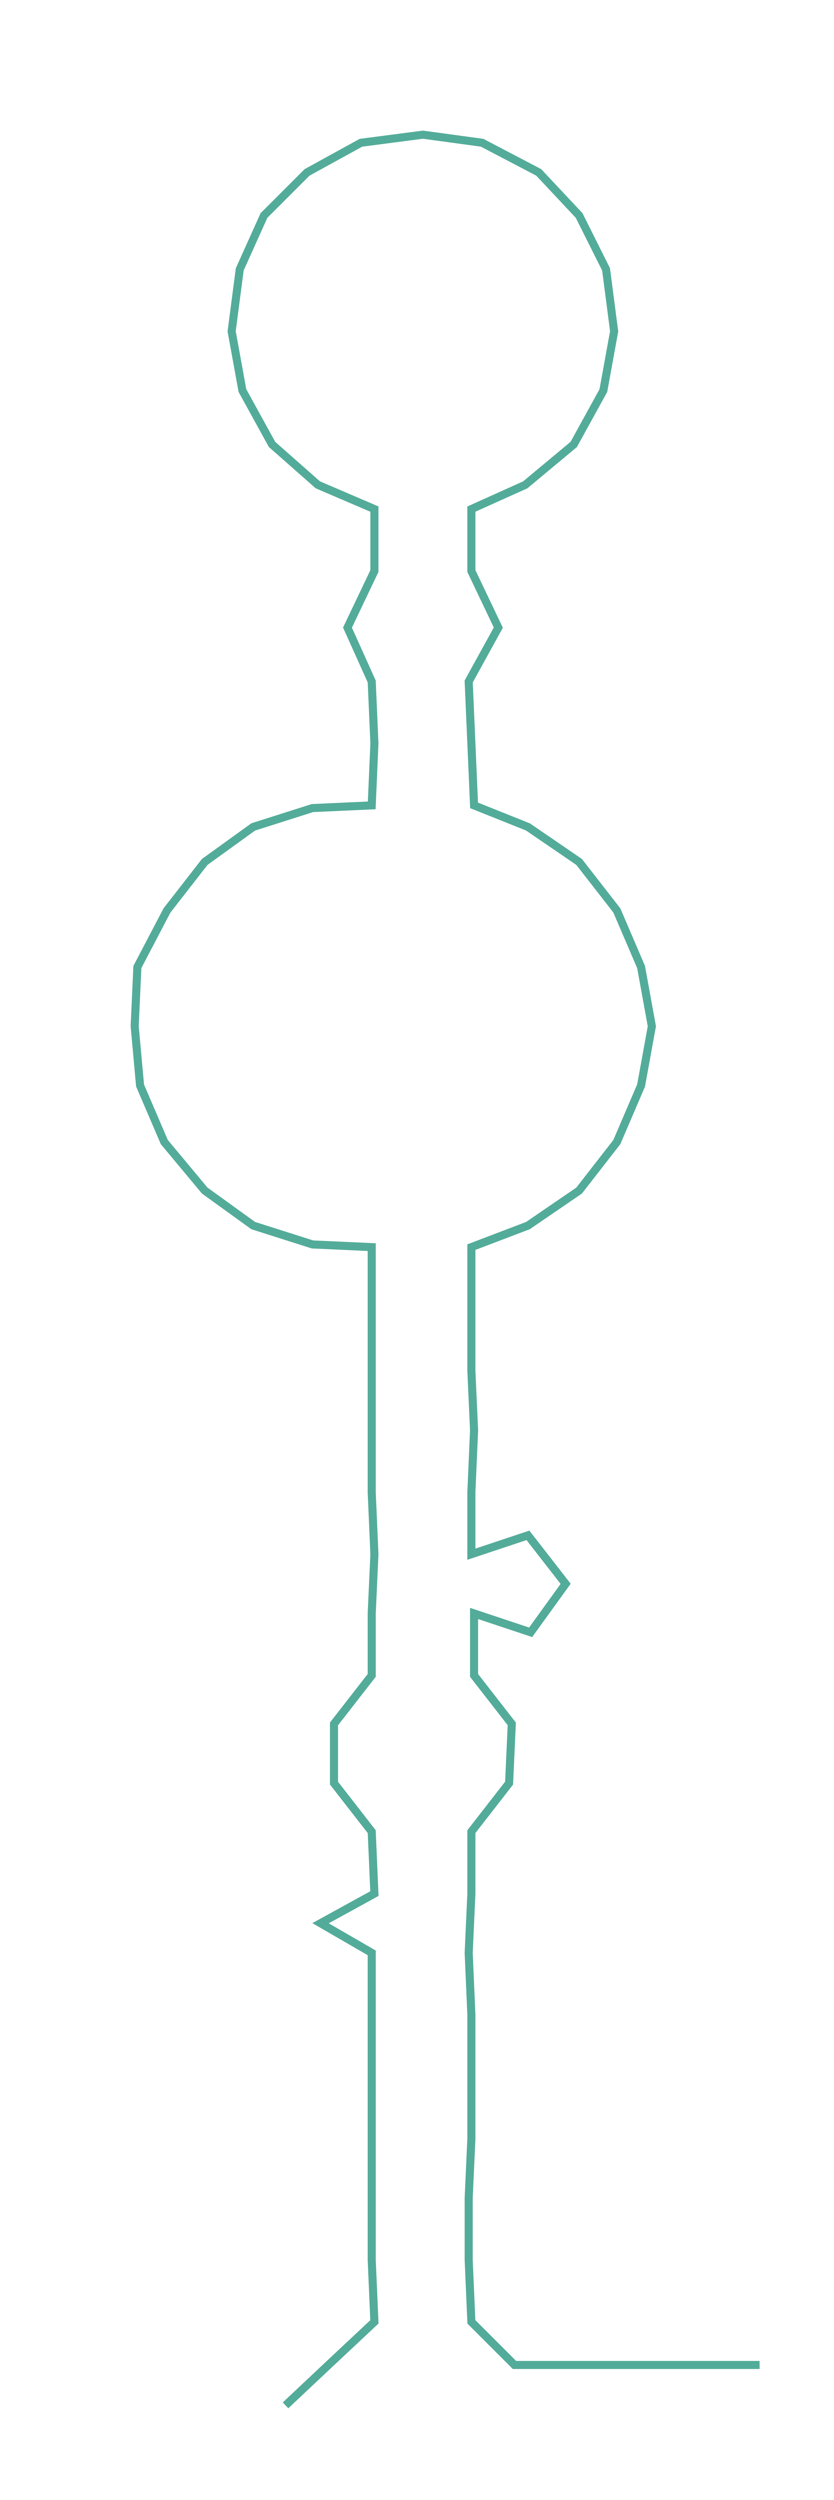 <ns0:svg xmlns:ns0="http://www.w3.org/2000/svg" width="100.084px" height="300px" viewBox="0 0 309.624 928.094"><ns0:path style="stroke:#53ac99;stroke-width:3px;fill:none;" d="M106 893 L106 893 L123 877 L139 862 L138 839 L138 816 L138 794 L138 771 L138 748 L138 725 L119 714 L139 703 L138 680 L124 662 L124 640 L138 622 L138 599 L139 577 L138 554 L138 531 L138 509 L138 486 L138 463 L116 462 L94 455 L76 442 L61 424 L52 403 L50 381 L51 359 L62 338 L76 320 L94 307 L116 300 L138 299 L139 276 L138 253 L129 233 L139 212 L139 189 L118 180 L101 165 L90 145 L86 123 L89 100 L98 80 L114 64 L134 53 L157 50 L179 53 L200 64 L215 80 L225 100 L228 123 L224 145 L213 165 L195 180 L175 189 L175 212 L185 233 L174 253 L175 276 L176 299 L196 307 L215 320 L229 338 L238 359 L242 381 L238 403 L229 424 L215 442 L196 455 L175 463 L175 486 L175 509 L176 531 L175 554 L175 577 L196 570 L210 588 L197 606 L176 599 L176 622 L190 640 L189 662 L175 680 L175 703 L174 725 L175 748 L175 771 L175 794 L174 816 L174 839 L175 862 L191 878 L214 878 L236 878 L259 878 L282 878" /></ns0:svg>